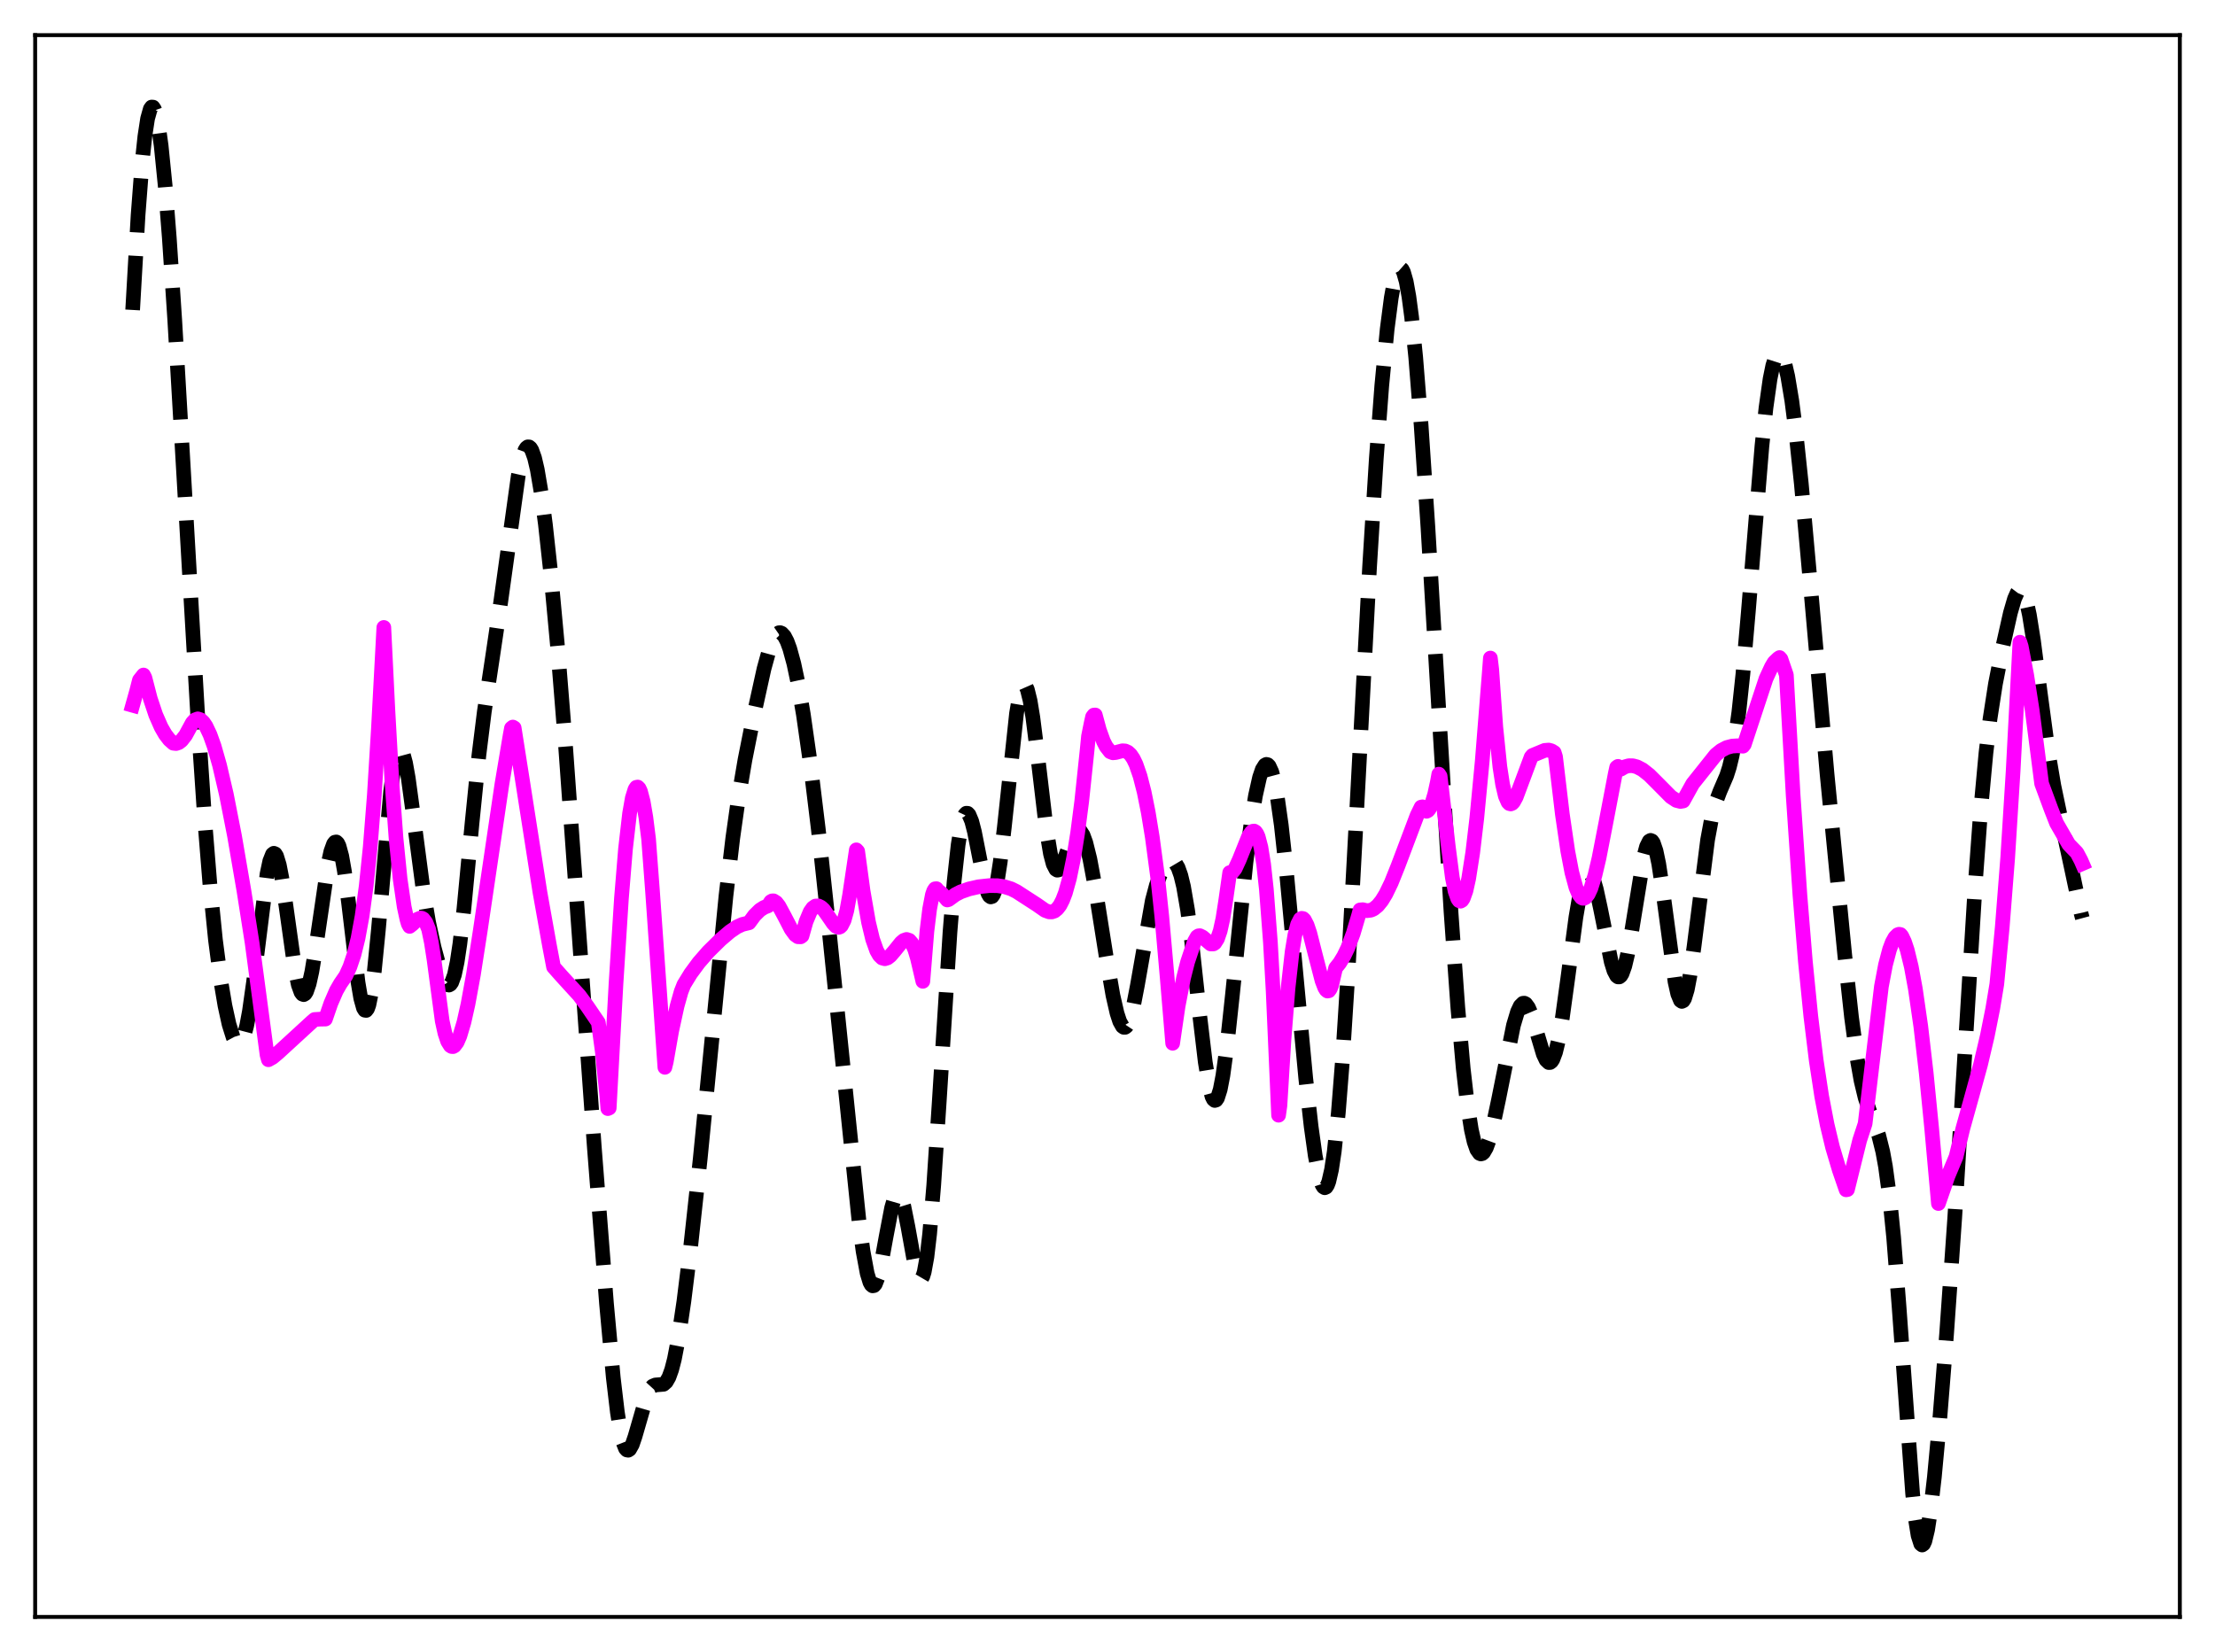 <?xml version="1.0" encoding="utf-8" standalone="no"?>
<!DOCTYPE svg PUBLIC "-//W3C//DTD SVG 1.1//EN"
  "http://www.w3.org/Graphics/SVG/1.1/DTD/svg11.dtd">
<svg xmlns:xlink="http://www.w3.org/1999/xlink" width="453.6pt" height="338.4pt" viewBox="0 0 453.6 338.4" xmlns="http://www.w3.org/2000/svg" version="1.1">
 <defs>
  <style type="text/css">*{stroke-linejoin: round; stroke-linecap: butt}</style>
 </defs>
 <g id="figure_1">
  <g id="patch_1">
   <path d="M 0 338.4 
L 453.6 338.4 
L 453.6 0 
L 0 0 
z
" style="fill: #ffffff"/>
  </g>
  <g id="axes_1">
   <g id="patch_2">
    <path d="M 7.2 331.2 
L 446.4 331.2 
L 446.4 7.2 
L 7.2 7.2 
z
" style="fill: #ffffff"/>
   </g>
   <g id="matplotlib.axis_1"/>
   <g id="matplotlib.axis_2"/>
   <g id="line2d_1">
    <path d="M 27.164 63.486 
L 28.276 44.071 
L 29.11 33.209 
L 29.666 27.935 
L 30.222 24.298 
L 30.778 22.31 
L 31.056 21.927 
L 31.334 21.943 
L 31.612 22.351 
L 31.89 23.139 
L 32.446 25.807 
L 33.003 29.835 
L 33.837 38.141 
L 34.671 48.725 
L 35.783 65.502 
L 37.729 98.987 
L 40.51 147.012 
L 41.9 167.658 
L 43.012 181.442 
L 44.124 192.53 
L 45.237 201.068 
L 46.071 206.008 
L 46.905 209.814 
L 47.739 212.463 
L 48.295 213.503 
L 48.573 213.776 
L 48.851 213.869 
L 49.129 213.77 
L 49.407 213.47 
L 49.963 212.232 
L 50.519 210.114 
L 51.076 207.129 
L 51.91 201.235 
L 54.69 178.995 
L 55.246 176.382 
L 55.802 174.985 
L 56.08 174.777 
L 56.358 174.9 
L 56.636 175.349 
L 57.193 177.161 
L 57.749 180.028 
L 58.583 185.687 
L 60.251 197.611 
L 61.085 201.717 
L 61.641 203.258 
L 61.919 203.631 
L 62.197 203.732 
L 62.475 203.564 
L 62.753 203.131 
L 63.309 201.518 
L 63.866 199.013 
L 64.7 193.963 
L 67.202 176.904 
L 67.758 174.389 
L 68.314 172.854 
L 68.592 172.506 
L 68.87 172.458 
L 69.148 172.717 
L 69.426 173.286 
L 69.983 175.333 
L 70.539 178.494 
L 71.373 184.857 
L 73.319 201.219 
L 73.875 204.49 
L 74.431 206.483 
L 74.709 206.925 
L 74.987 206.97 
L 75.265 206.609 
L 75.543 205.838 
L 76.1 203.102 
L 76.656 198.905 
L 77.49 190.457 
L 79.992 162.173 
L 80.548 157.894 
L 81.104 154.989 
L 81.382 154.091 
L 81.66 153.57 
L 81.939 153.423 
L 82.217 153.639 
L 82.495 154.2 
L 83.051 156.265 
L 83.607 159.38 
L 84.719 167.571 
L 86.665 182.379 
L 87.777 188.92 
L 88.89 194.04 
L 90.002 198.154 
L 90.836 200.488 
L 91.392 201.466 
L 91.67 201.715 
L 91.948 201.773 
L 92.226 201.616 
L 92.504 201.224 
L 93.06 199.674 
L 93.616 197.046 
L 94.172 193.359 
L 95.007 186.127 
L 96.675 168.529 
L 98.065 154.756 
L 99.177 145.795 
L 100.846 134.708 
L 102.514 123.47 
L 106.128 97.473 
L 106.963 93.718 
L 107.519 92.191 
L 107.797 91.751 
L 108.075 91.533 
L 108.353 91.54 
L 108.631 91.771 
L 108.909 92.225 
L 109.465 93.781 
L 110.021 96.153 
L 110.855 101.077 
L 111.689 107.398 
L 112.802 117.583 
L 114.192 132.603 
L 115.86 153.421 
L 118.084 184.416 
L 121.699 234.856 
L 124.201 266.996 
L 125.592 282.185 
L 126.426 289.251 
L 126.982 292.796 
L 127.538 295.291 
L 128.094 296.699 
L 128.372 297.003 
L 128.65 297.056 
L 128.928 296.874 
L 129.484 295.89 
L 130.04 294.263 
L 132.543 285.605 
L 133.099 284.537 
L 133.655 283.926 
L 134.211 283.687 
L 135.879 283.552 
L 136.435 283.067 
L 136.991 282.097 
L 137.548 280.551 
L 138.104 278.395 
L 138.938 274.062 
L 140.05 266.57 
L 141.44 255.321 
L 143.386 237.429 
L 145.611 214.729 
L 148.669 183.502 
L 150.06 171.682 
L 151.172 163.802 
L 152.562 155.623 
L 154.508 145.842 
L 156.455 137.006 
L 157.567 132.966 
L 158.401 130.852 
L 158.957 129.989 
L 159.513 129.604 
L 159.791 129.595 
L 160.069 129.708 
L 160.625 130.299 
L 161.181 131.361 
L 161.737 132.874 
L 162.572 135.934 
L 163.406 139.872 
L 164.518 146.344 
L 165.908 156.109 
L 167.576 169.827 
L 169.523 188.017 
L 175.918 250.19 
L 176.752 256.339 
L 177.586 260.837 
L 178.142 262.65 
L 178.42 263.156 
L 178.698 263.385 
L 178.976 263.336 
L 179.254 263.013 
L 179.81 261.601 
L 180.366 259.312 
L 181.479 253.206 
L 182.591 247.408 
L 183.147 245.492 
L 183.425 244.898 
L 183.703 244.574 
L 183.981 244.531 
L 184.259 244.771 
L 184.537 245.289 
L 185.093 247.09 
L 185.927 251.248 
L 187.318 258.962 
L 187.874 261.057 
L 188.152 261.686 
L 188.43 261.979 
L 188.708 261.902 
L 188.986 261.428 
L 189.264 260.539 
L 189.82 257.481 
L 190.376 252.746 
L 191.21 242.848 
L 192.322 225.986 
L 194.547 190.897 
L 195.381 180.639 
L 196.215 173.037 
L 196.771 169.584 
L 197.327 167.445 
L 197.605 166.857 
L 197.883 166.577 
L 198.161 166.593 
L 198.439 166.886 
L 198.995 168.219 
L 199.552 170.369 
L 200.664 176.024 
L 201.776 181.326 
L 202.332 183.023 
L 202.61 183.51 
L 202.888 183.72 
L 203.166 183.632 
L 203.444 183.233 
L 203.722 182.516 
L 204.278 180.136 
L 204.834 176.575 
L 205.669 169.467 
L 208.171 146.095 
L 208.727 142.834 
L 209.283 140.883 
L 209.561 140.44 
L 209.839 140.36 
L 210.117 140.641 
L 210.395 141.273 
L 210.951 143.522 
L 211.508 146.909 
L 212.342 153.507 
L 214.288 169.962 
L 215.122 174.911 
L 215.678 177.002 
L 216.234 178.074 
L 216.512 178.245 
L 216.79 178.192 
L 217.068 177.938 
L 217.625 176.93 
L 218.459 174.641 
L 219.571 171.536 
L 220.127 170.493 
L 220.683 170.016 
L 220.961 170.021 
L 221.239 170.196 
L 221.795 171.058 
L 222.351 172.576 
L 223.185 175.925 
L 224.298 181.88 
L 226.522 195.89 
L 227.912 203.881 
L 228.746 207.531 
L 229.302 209.235 
L 229.858 210.227 
L 230.137 210.429 
L 230.415 210.427 
L 230.693 210.217 
L 230.971 209.799 
L 231.527 208.361 
L 232.083 206.188 
L 232.917 201.855 
L 235.975 184.454 
L 236.81 181.32 
L 237.644 179.051 
L 238.478 177.499 
L 239.034 176.817 
L 239.59 176.429 
L 240.146 176.391 
L 240.702 176.789 
L 241.258 177.725 
L 241.814 179.301 
L 242.371 181.596 
L 243.205 186.447 
L 244.039 192.85 
L 245.707 208.175 
L 246.819 217.552 
L 247.653 222.604 
L 248.209 224.624 
L 248.488 225.177 
L 248.766 225.412 
L 249.044 225.326 
L 249.322 224.921 
L 249.878 223.183 
L 250.434 220.3 
L 251.268 214.188 
L 252.38 203.809 
L 255.161 176.618 
L 256.273 168.025 
L 257.107 162.951 
L 257.941 159.234 
L 258.497 157.602 
L 259.053 156.716 
L 259.331 156.571 
L 259.609 156.634 
L 259.887 156.909 
L 260.443 158.111 
L 261 160.191 
L 261.556 163.131 
L 262.39 169.033 
L 263.502 179.172 
L 265.17 197.126 
L 267.395 220.852 
L 268.507 230.783 
L 269.341 236.743 
L 270.175 240.993 
L 270.731 242.673 
L 271.009 243.121 
L 271.287 243.291 
L 271.565 243.169 
L 271.843 242.747 
L 272.121 242.014 
L 272.677 239.594 
L 273.234 235.886 
L 274.068 227.95 
L 274.902 217.372 
L 276.014 199.852 
L 277.682 168.888 
L 280.463 116.225 
L 281.853 93.855 
L 282.965 79.039 
L 284.077 67.399 
L 284.911 60.992 
L 285.468 57.932 
L 286.024 55.909 
L 286.302 55.305 
L 286.58 54.979 
L 286.858 54.938 
L 287.136 55.184 
L 287.414 55.721 
L 287.97 57.668 
L 288.526 60.764 
L 289.082 64.965 
L 289.916 73.173 
L 291.028 87.119 
L 292.419 108.006 
L 294.921 150.117 
L 297.145 186.754 
L 298.536 206.318 
L 299.648 218.869 
L 300.482 226.126 
L 301.316 231.425 
L 301.872 233.869 
L 302.428 235.466 
L 302.984 236.257 
L 303.262 236.368 
L 303.54 236.299 
L 303.818 236.059 
L 304.375 235.109 
L 304.931 233.603 
L 305.765 230.498 
L 306.877 225.26 
L 309.935 210.008 
L 310.77 207.224 
L 311.326 206.05 
L 311.882 205.505 
L 312.16 205.48 
L 312.438 205.619 
L 312.994 206.365 
L 313.55 207.665 
L 314.384 210.347 
L 316.052 215.943 
L 316.609 217.116 
L 317.165 217.647 
L 317.443 217.634 
L 317.721 217.42 
L 317.999 217 
L 318.555 215.533 
L 319.111 213.252 
L 319.945 208.487 
L 321.057 200.398 
L 322.726 187.866 
L 323.56 183.001 
L 324.116 180.682 
L 324.672 179.227 
L 324.95 178.839 
L 325.228 178.681 
L 325.506 178.748 
L 325.784 179.034 
L 326.34 180.22 
L 326.896 182.123 
L 327.73 185.963 
L 329.955 197.031 
L 330.511 198.829 
L 331.067 199.888 
L 331.345 200.105 
L 331.623 200.103 
L 331.901 199.878 
L 332.179 199.429 
L 332.735 197.881 
L 333.291 195.539 
L 334.125 190.854 
L 336.628 175.479 
L 337.184 173.411 
L 337.74 172.296 
L 338.018 172.136 
L 338.296 172.254 
L 338.574 172.652 
L 339.13 174.277 
L 339.686 176.931 
L 340.52 182.461 
L 343.023 201.107 
L 343.579 203.597 
L 344.135 204.93 
L 344.413 205.124 
L 344.691 204.995 
L 344.969 204.546 
L 345.525 202.729 
L 346.081 199.817 
L 346.915 193.894 
L 349.696 172.002 
L 350.53 167.521 
L 351.364 164.349 
L 352.198 162.131 
L 353.589 158.897 
L 354.145 157.154 
L 354.701 154.86 
L 355.257 151.866 
L 356.091 145.867 
L 356.925 138.038 
L 358.037 125.276 
L 360.818 91.37 
L 361.652 83.508 
L 362.486 77.607 
L 363.042 74.879 
L 363.598 73.147 
L 363.876 72.654 
L 364.154 72.405 
L 364.432 72.397 
L 364.71 72.625 
L 364.988 73.082 
L 365.544 74.654 
L 366.101 77.053 
L 366.935 82.054 
L 367.769 88.532 
L 368.881 99.05 
L 370.549 117.545 
L 374.164 158.637 
L 377.778 195.618 
L 379.169 208.394 
L 380.281 216.66 
L 381.115 221.363 
L 381.949 224.833 
L 382.783 227.371 
L 384.73 232.552 
L 385.564 235.904 
L 386.12 238.956 
L 386.954 245.119 
L 387.788 253.426 
L 388.9 267.647 
L 391.681 305.981 
L 392.237 311.054 
L 392.793 314.517 
L 393.349 316.253 
L 393.627 316.473 
L 393.905 316.274 
L 394.183 315.675 
L 394.739 313.376 
L 395.295 309.8 
L 396.129 302.582 
L 397.242 290.607 
L 398.632 273.257 
L 400.3 249.459 
L 402.246 217.847 
L 404.471 181.537 
L 405.583 166.303 
L 406.695 154.23 
L 407.529 147.247 
L 408.641 140.075 
L 410.032 132.968 
L 411.7 125.538 
L 412.534 122.667 
L 413.09 121.41 
L 413.368 121.042 
L 413.646 120.873 
L 413.924 120.917 
L 414.202 121.187 
L 414.48 121.687 
L 415.037 123.383 
L 415.593 125.961 
L 416.427 131.2 
L 417.817 141.952 
L 419.485 154.343 
L 420.597 160.914 
L 421.988 167.554 
L 424.212 177.873 
L 426.158 187.031 
L 426.436 188.066 
L 426.436 188.066 
" clip-path="url(#p73e6353493)" style="fill: none; stroke-dasharray: 11.1,4.8; stroke-dashoffset: 0; stroke: #000000; stroke-width: 3"/>
   </g>
   <g id="line2d_2">
    <path d="M 27.164 144.466 
L 27.998 141.486 
L 28.554 139.313 
L 29.388 138.265 
L 29.666 138.81 
L 30.778 143.104 
L 31.89 146.427 
L 33.003 148.959 
L 33.837 150.408 
L 34.671 151.501 
L 35.505 152.243 
L 36.061 152.303 
L 36.617 152.109 
L 37.173 151.678 
L 38.007 150.604 
L 38.842 149.07 
L 39.398 148.041 
L 39.954 147.444 
L 40.51 147.245 
L 41.066 147.421 
L 41.622 147.929 
L 42.178 148.741 
L 43.012 150.499 
L 43.846 152.829 
L 44.959 156.73 
L 46.349 162.69 
L 48.017 171.183 
L 49.963 182.512 
L 51.632 193.149 
L 54.69 216.088 
L 54.968 217.073 
L 55.802 216.605 
L 56.914 215.683 
L 63.866 209.301 
L 64.422 208.826 
L 65.534 208.758 
L 66.646 208.738 
L 67.758 205.513 
L 68.87 202.941 
L 69.705 201.486 
L 70.817 199.875 
L 71.651 198.043 
L 72.485 195.569 
L 73.319 192.2 
L 74.153 187.65 
L 74.987 181.527 
L 75.822 173.424 
L 76.656 162.859 
L 77.49 149.305 
L 78.602 128.52 
L 79.436 145.484 
L 80.27 160.308 
L 81.104 171.714 
L 81.939 180.047 
L 82.773 185.746 
L 83.329 188.312 
L 83.607 189.261 
L 83.885 189.758 
L 84.441 189.32 
L 85.553 188.264 
L 86.109 188.041 
L 86.387 188.078 
L 86.665 188.228 
L 87.221 188.963 
L 87.777 190.354 
L 88.334 193.033 
L 88.89 196.606 
L 90.558 209.126 
L 91.114 211.637 
L 91.67 213.302 
L 92.226 214.194 
L 92.504 214.364 
L 92.782 214.383 
L 93.06 214.224 
L 93.616 213.485 
L 94.172 212.199 
L 95.007 209.388 
L 95.841 205.676 
L 96.953 199.611 
L 98.343 190.683 
L 102.792 160.591 
L 104.46 150.657 
L 104.738 149.151 
L 105.016 148.925 
L 105.294 149.091 
L 106.963 159.672 
L 110.577 182.784 
L 112.523 193.679 
L 113.358 198.071 
L 115.026 199.954 
L 118.64 203.912 
L 120.309 206.181 
L 122.533 209.453 
L 123.367 215.572 
L 124.201 223.77 
L 124.479 227.08 
L 124.757 226.961 
L 126.148 201.488 
L 127.26 184.04 
L 128.094 173.893 
L 128.928 166.619 
L 129.484 163.465 
L 130.04 161.667 
L 130.318 161.267 
L 130.596 161.214 
L 130.874 161.483 
L 131.152 162.071 
L 131.709 164.172 
L 132.265 167.42 
L 132.821 171.854 
L 133.655 182.943 
L 136.157 218.625 
L 136.435 217.508 
L 137.548 211.181 
L 138.66 206.071 
L 139.494 203.103 
L 140.05 201.695 
L 141.44 199.429 
L 143.108 197.166 
L 145.055 194.935 
L 147.557 192.466 
L 149.503 190.811 
L 150.894 189.865 
L 152.006 189.354 
L 152.84 189.151 
L 153.396 189.017 
L 154.508 187.507 
L 155.62 186.409 
L 156.455 185.875 
L 157.289 185.546 
L 157.845 184.686 
L 158.123 184.527 
L 158.401 184.517 
L 158.957 184.869 
L 159.513 185.587 
L 160.625 187.643 
L 162.015 190.33 
L 162.85 191.476 
L 163.406 191.877 
L 163.962 191.895 
L 164.24 191.692 
L 165.074 188.749 
L 165.908 186.762 
L 166.464 185.973 
L 167.02 185.584 
L 167.576 185.558 
L 168.132 185.836 
L 168.689 186.35 
L 169.523 187.529 
L 170.635 189.148 
L 171.191 189.738 
L 171.747 189.955 
L 172.025 189.858 
L 172.303 189.6 
L 172.859 188.516 
L 173.415 186.508 
L 173.971 183.425 
L 175.362 174.077 
L 175.64 174.374 
L 176.752 182.537 
L 177.864 188.908 
L 178.698 192.379 
L 179.532 194.732 
L 180.088 195.695 
L 180.645 196.234 
L 181.201 196.388 
L 181.757 196.21 
L 182.313 195.779 
L 183.147 194.815 
L 184.537 193.089 
L 185.093 192.622 
L 185.649 192.428 
L 186.205 192.605 
L 186.762 193.24 
L 187.318 194.423 
L 187.874 196.255 
L 188.43 198.625 
L 188.986 201.008 
L 189.82 190.736 
L 190.376 186.19 
L 190.932 183.291 
L 191.21 182.477 
L 191.488 182.058 
L 191.766 182.031 
L 192.044 182.402 
L 192.879 183.036 
L 193.991 184.346 
L 194.269 184.257 
L 195.659 183.242 
L 196.771 182.67 
L 198.439 182.086 
L 200.386 181.642 
L 202.61 181.398 
L 204.278 181.419 
L 205.669 181.626 
L 207.059 182.06 
L 208.171 182.614 
L 212.342 185.314 
L 214.01 186.478 
L 214.844 186.782 
L 215.4 186.795 
L 215.956 186.603 
L 216.512 186.15 
L 217.068 185.426 
L 217.625 184.333 
L 218.181 182.886 
L 219.015 179.897 
L 219.849 175.832 
L 220.683 170.612 
L 221.517 164.171 
L 222.629 153.625 
L 222.907 150.809 
L 223.463 148.06 
L 223.742 146.826 
L 224.02 146.471 
L 224.298 146.453 
L 225.132 149.537 
L 225.966 151.841 
L 226.522 152.92 
L 227.356 153.987 
L 227.912 154.201 
L 228.468 154.148 
L 229.858 153.782 
L 230.415 153.819 
L 230.971 154.073 
L 231.527 154.585 
L 232.083 155.415 
L 232.639 156.564 
L 233.473 158.976 
L 234.307 162.234 
L 235.141 166.387 
L 235.975 171.479 
L 237.088 179.82 
L 237.922 187.711 
L 239.034 200.371 
L 240.146 213.699 
L 241.258 206.095 
L 242.371 200.307 
L 243.205 197.031 
L 244.595 192.867 
L 245.151 191.876 
L 245.429 191.689 
L 245.707 191.659 
L 246.263 191.935 
L 247.931 193.356 
L 248.488 193.349 
L 248.766 193.162 
L 249.322 192.296 
L 249.878 190.681 
L 250.434 188.157 
L 250.99 184.585 
L 251.824 178.736 
L 252.102 178.774 
L 252.38 178.632 
L 252.936 177.937 
L 253.77 176.136 
L 255.717 171.273 
L 256.273 170.462 
L 256.551 170.262 
L 256.829 170.226 
L 257.107 170.398 
L 257.385 170.784 
L 257.663 171.41 
L 258.219 173.547 
L 258.775 177.012 
L 259.331 182.126 
L 260.165 193.073 
L 260.721 203.012 
L 261.834 228.434 
L 262.112 226.477 
L 262.946 212.853 
L 263.78 202.346 
L 264.614 194.897 
L 265.17 191.523 
L 265.726 189.352 
L 266.282 188.267 
L 266.56 188.102 
L 266.838 188.148 
L 267.117 188.415 
L 267.673 189.482 
L 268.229 191.138 
L 269.341 195.502 
L 270.731 200.875 
L 271.287 202.316 
L 271.565 202.769 
L 271.843 203 
L 272.121 202.948 
L 272.399 202.572 
L 272.677 201.894 
L 273.234 199.465 
L 273.512 198.294 
L 274.346 197.249 
L 275.18 195.882 
L 276.014 194.15 
L 277.126 191.2 
L 278.238 187.437 
L 278.516 186.385 
L 279.072 186.335 
L 279.907 186.539 
L 280.741 186.438 
L 281.297 186.187 
L 282.131 185.514 
L 282.965 184.487 
L 283.799 183.118 
L 284.911 180.82 
L 286.302 177.348 
L 290.194 167.032 
L 291.028 165.324 
L 291.306 165.264 
L 291.863 166.053 
L 292.141 166.18 
L 292.419 166.031 
L 292.697 165.708 
L 293.253 164.526 
L 293.809 162.658 
L 294.365 160.106 
L 294.643 158.569 
L 294.921 158.99 
L 296.033 168.519 
L 296.589 173.382 
L 297.423 179.78 
L 297.98 182.532 
L 298.536 184.111 
L 298.814 184.49 
L 299.092 184.599 
L 299.37 184.436 
L 299.648 184.023 
L 300.204 182.47 
L 300.76 179.975 
L 301.594 174.641 
L 302.428 167.586 
L 303.54 155.893 
L 304.931 138.415 
L 305.209 134.791 
L 305.487 137.117 
L 306.321 148.943 
L 307.155 157.074 
L 307.711 160.677 
L 308.267 163.049 
L 308.823 164.323 
L 309.101 164.609 
L 309.379 164.676 
L 309.657 164.559 
L 309.935 164.276 
L 310.492 163.263 
L 311.604 160.288 
L 313.55 155.081 
L 313.828 154.741 
L 316.331 153.703 
L 317.165 153.636 
L 317.721 153.788 
L 318.277 154.139 
L 318.555 155.018 
L 319.945 166.76 
L 321.057 174.33 
L 321.891 178.697 
L 322.726 181.776 
L 323.282 183.111 
L 323.838 183.843 
L 324.116 183.997 
L 324.394 183.996 
L 324.672 183.857 
L 325.228 183.175 
L 325.784 181.979 
L 326.618 179.315 
L 327.452 175.783 
L 328.843 168.625 
L 330.789 158.439 
L 331.067 157.17 
L 331.345 156.978 
L 331.623 157.425 
L 331.901 157.559 
L 332.735 157.07 
L 333.569 156.839 
L 334.403 156.854 
L 335.238 157.077 
L 336.35 157.656 
L 337.74 158.749 
L 339.408 160.415 
L 342.189 163.224 
L 343.301 163.956 
L 344.135 164.166 
L 344.691 164.071 
L 346.637 160.555 
L 351.364 154.618 
L 352.476 153.716 
L 353.589 153.129 
L 354.701 152.828 
L 355.813 152.757 
L 356.925 152.847 
L 357.203 152.497 
L 361.652 139.022 
L 362.764 136.611 
L 363.32 135.675 
L 364.154 134.877 
L 364.432 134.688 
L 364.71 135.008 
L 365.823 138.251 
L 367.213 162.924 
L 368.603 183.41 
L 369.715 196.947 
L 370.827 208.135 
L 371.94 217.236 
L 373.052 224.535 
L 374.164 230.336 
L 375.276 234.985 
L 376.666 239.671 
L 378.057 243.715 
L 378.335 243.665 
L 380.837 233.558 
L 381.949 230.167 
L 385.286 202.058 
L 386.12 197.647 
L 386.954 194.483 
L 387.51 193.005 
L 388.066 192.002 
L 388.622 191.461 
L 388.9 191.364 
L 389.178 191.413 
L 389.456 191.732 
L 390.012 192.909 
L 390.569 194.58 
L 391.403 197.995 
L 392.237 202.54 
L 393.349 210.228 
L 394.461 219.797 
L 395.573 231.076 
L 396.964 246.524 
L 398.91 240.906 
L 400.578 236.925 
L 401.968 231.141 
L 403.915 224.151 
L 405.583 218.085 
L 406.973 212.179 
L 408.085 206.611 
L 408.92 201.58 
L 410.032 189.917 
L 411.144 175.734 
L 412.256 158.016 
L 413.646 131.547 
L 413.924 132.446 
L 415.037 138.268 
L 416.149 145.4 
L 417.261 153.984 
L 418.095 160.505 
L 420.041 165.765 
L 421.154 168.612 
L 423.656 172.957 
L 425.324 174.683 
L 426.158 176.259 
L 426.436 176.898 
L 426.436 176.898 
" clip-path="url(#p73e6353493)" style="fill: none; stroke: #ff00ff; stroke-width: 3; stroke-linecap: square"/>
   </g>
   <g id="patch_3">
    <path d="M 7.2 331.2 
L 7.2 7.2 
" style="fill: none; stroke: #000000; stroke-width: 0.8; stroke-linejoin: miter; stroke-linecap: square"/>
   </g>
   <g id="patch_4">
    <path d="M 446.4 331.2 
L 446.4 7.2 
" style="fill: none; stroke: #000000; stroke-width: 0.8; stroke-linejoin: miter; stroke-linecap: square"/>
   </g>
   <g id="patch_5">
    <path d="M 7.2 331.2 
L 446.4 331.2 
" style="fill: none; stroke: #000000; stroke-width: 0.8; stroke-linejoin: miter; stroke-linecap: square"/>
   </g>
   <g id="patch_6">
    <path d="M 7.2 7.2 
L 446.4 7.2 
" style="fill: none; stroke: #000000; stroke-width: 0.8; stroke-linejoin: miter; stroke-linecap: square"/>
   </g>
  </g>
 </g>
 <defs>
  <clipPath id="p73e6353493">
   <rect x="7.2" y="7.2" width="439.2" height="324"/>
  </clipPath>
 </defs>
</svg>
